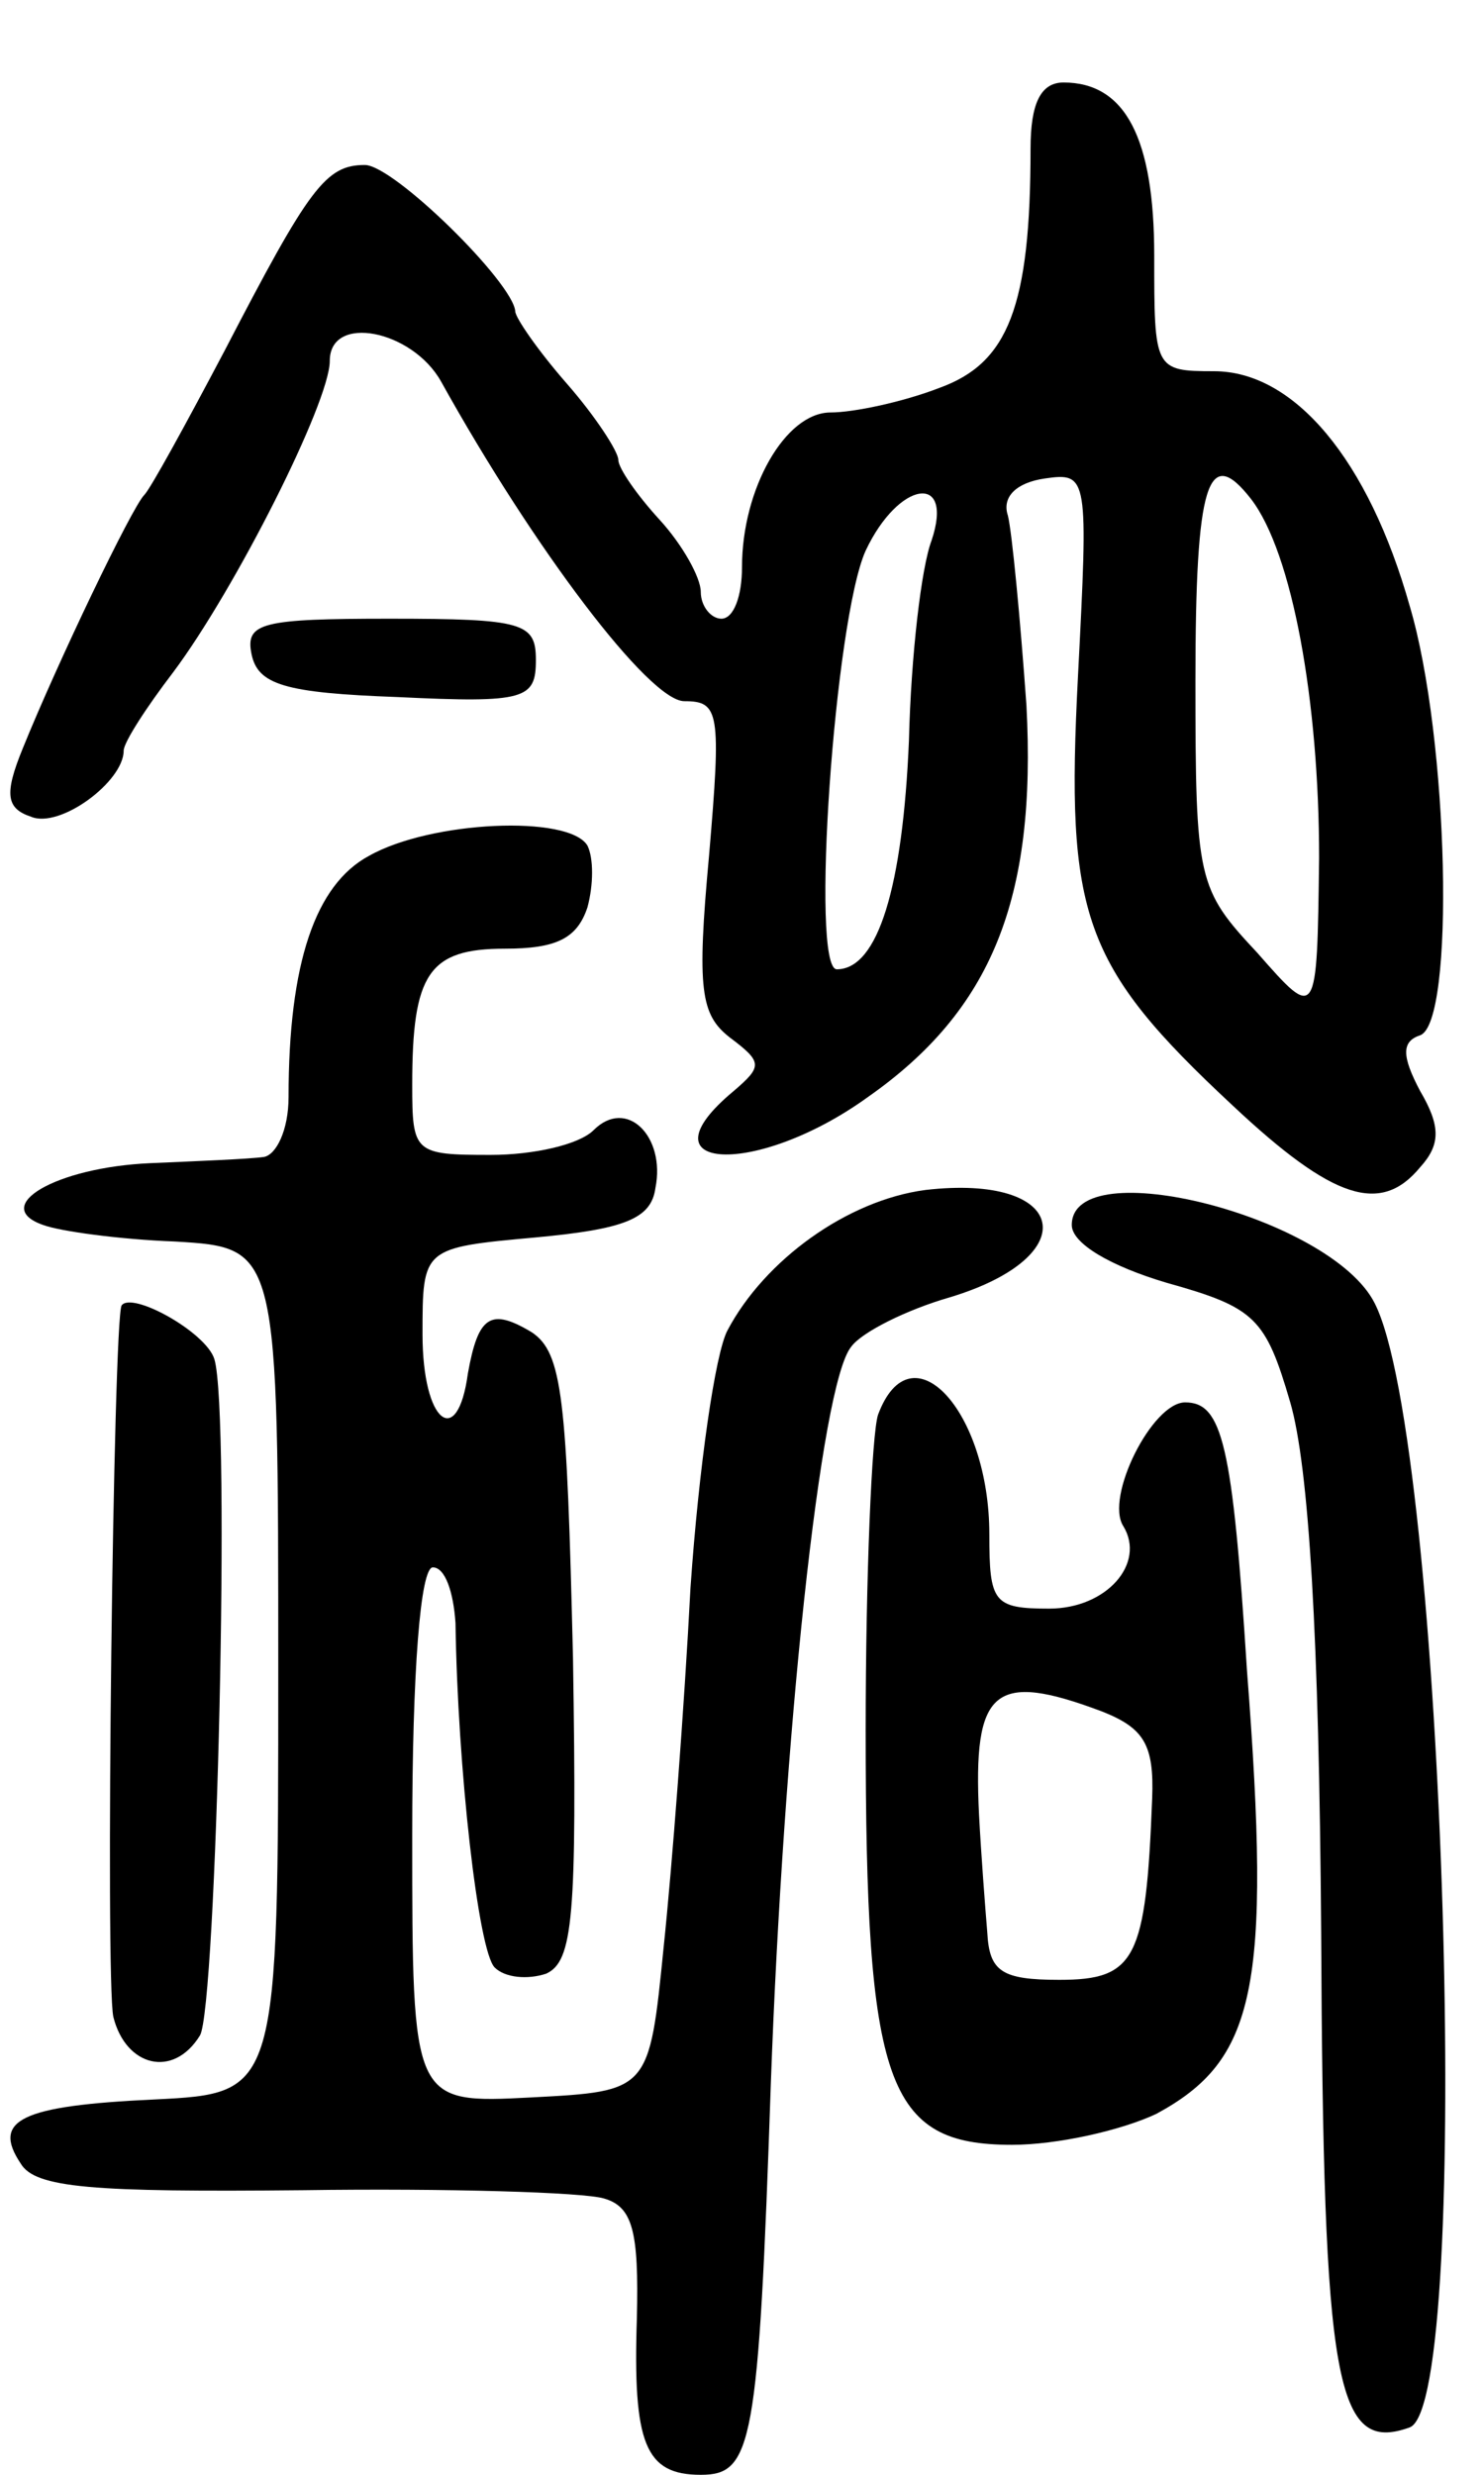 <svg version="1.0" xmlns="http://www.w3.org/2000/svg"
 width="72pt" height="120pt" viewBox="0 0 72 120"
 preserveAspectRatio="xMidYMid meet">
<g transform="translate(0,120) scale(0.1,-0.1)"
fill="#000000" stroke="none">
<path d="M500 1128 c0 -77 -11 -104 -44 -116 -18 -7 -42 -12 -53 -12 -22 0
-43 -37 -43 -75 0 -14 -4 -25 -10 -25 -5 0 -10 6 -10 13 0 7 -9 23 -20 35 -11
12 -20 25 -20 29 0 4 -11 21 -25 37 -14 16 -25 32 -25 35 -1 14 -59 71 -73 71
-19 0 -27 -11 -68 -90 -19 -36 -36 -67 -39 -70 -6 -6 -42 -81 -59 -123 -9 -22
-8 -29 4 -33 14 -6 45 17 45 32 0 4 11 21 24 38 30 40 76 131 76 151 0 23 40
15 54 -10 45 -81 101 -155 118 -155 17 0 18 -5 12 -75 -6 -65 -4 -77 10 -88
16 -12 16 -14 2 -26 -47 -39 11 -42 65 -3 60 42 82 96 77 190 -3 42 -7 84 -9
92 -3 9 4 16 18 18 21 3 21 1 16 -96 -6 -116 2 -140 75 -208 49 -46 72 -53 91
-30 10 11 10 20 0 37 -9 17 -9 24 0 27 17 6 14 144 -5 208 -20 71 -56 114 -95
114 -29 0 -29 1 -29 56 0 57 -14 84 -44 84 -11 0 -16 -10 -16 -32z m107 -170
c20 -26 33 -98 33 -174 -1 -79 -1 -79 -30 -46 -29 31 -30 35 -30 132 0 96 6
115 27 88z m-155 -20 c-5 -13 -10 -56 -11 -97 -3 -71 -15 -111 -35 -111 -13 0
-1 170 14 203 16 34 43 38 32 5z"/>
<path d="M122 883 c3 -15 16 -19 71 -21 62 -3 67 -1 67 18 0 18 -6 20 -71 20
-62 0 -70 -2 -67 -17z"/>
<path d="M179 785 c-26 -14 -39 -52 -39 -117 0 -16 -6 -28 -12 -29 -7 -1 -32
-2 -55 -3 -46 -2 -78 -21 -52 -30 8 -3 37 -7 64 -8 50 -3 50 -3 50 -208 0
-205 0 -205 -60 -208 -65 -3 -79 -10 -65 -31 7 -12 35 -14 137 -13 70 1 136
-1 146 -4 14 -4 17 -16 16 -58 -2 -61 4 -76 31 -76 25 0 28 14 34 190 6 166
24 339 39 357 5 7 27 18 48 24 66 20 57 60 -12 52 -38 -5 -78 -34 -96 -68 -6
-11 -14 -67 -18 -125 -3 -58 -9 -136 -13 -174 -7 -70 -7 -70 -64 -73 -58 -3
-58 -3 -58 127 0 80 4 130 10 130 6 0 10 -12 11 -27 1 -70 11 -159 19 -167 5
-5 16 -6 25 -3 13 6 15 27 13 153 -3 126 -5 148 -20 158 -20 12 -26 8 -31 -20
-5 -37 -22 -24 -22 19 0 42 0 42 55 47 43 4 56 9 58 24 5 25 -14 44 -30 28 -7
-7 -29 -12 -50 -12 -37 0 -38 1 -38 34 0 54 8 66 45 66 25 0 35 5 40 20 3 11
3 24 0 30 -9 15 -76 12 -106 -5z"/>
<path d="M520 606 c0 -9 19 -20 46 -28 43 -12 48 -17 60 -58 9 -31 14 -113 15
-257 1 -220 7 -253 43 -240 31 12 17 478 -17 545 -21 42 -147 74 -147 38z"/>
<path d="M59 567 c-4 -7 -8 -327 -4 -345 6 -24 29 -30 42 -9 8 13 15 302 7
328 -4 13 -40 33 -45 26z"/>
<path d="M426 514 c-3 -9 -6 -78 -6 -153 0 -172 10 -201 71 -201 22 0 53 7 70
15 48 26 56 60 44 215 -7 110 -12 130 -30 130 -16 0 -39 -46 -30 -60 11 -18
-8 -40 -36 -40 -27 0 -29 3 -29 36 0 60 -38 101 -54 58z m109 -144 c20 -8 25
-16 24 -42 -3 -78 -8 -88 -45 -88 -28 0 -34 4 -35 23 -1 12 -3 38 -4 57 -3 61
7 70 60 50z"/>
</g>
</svg>
